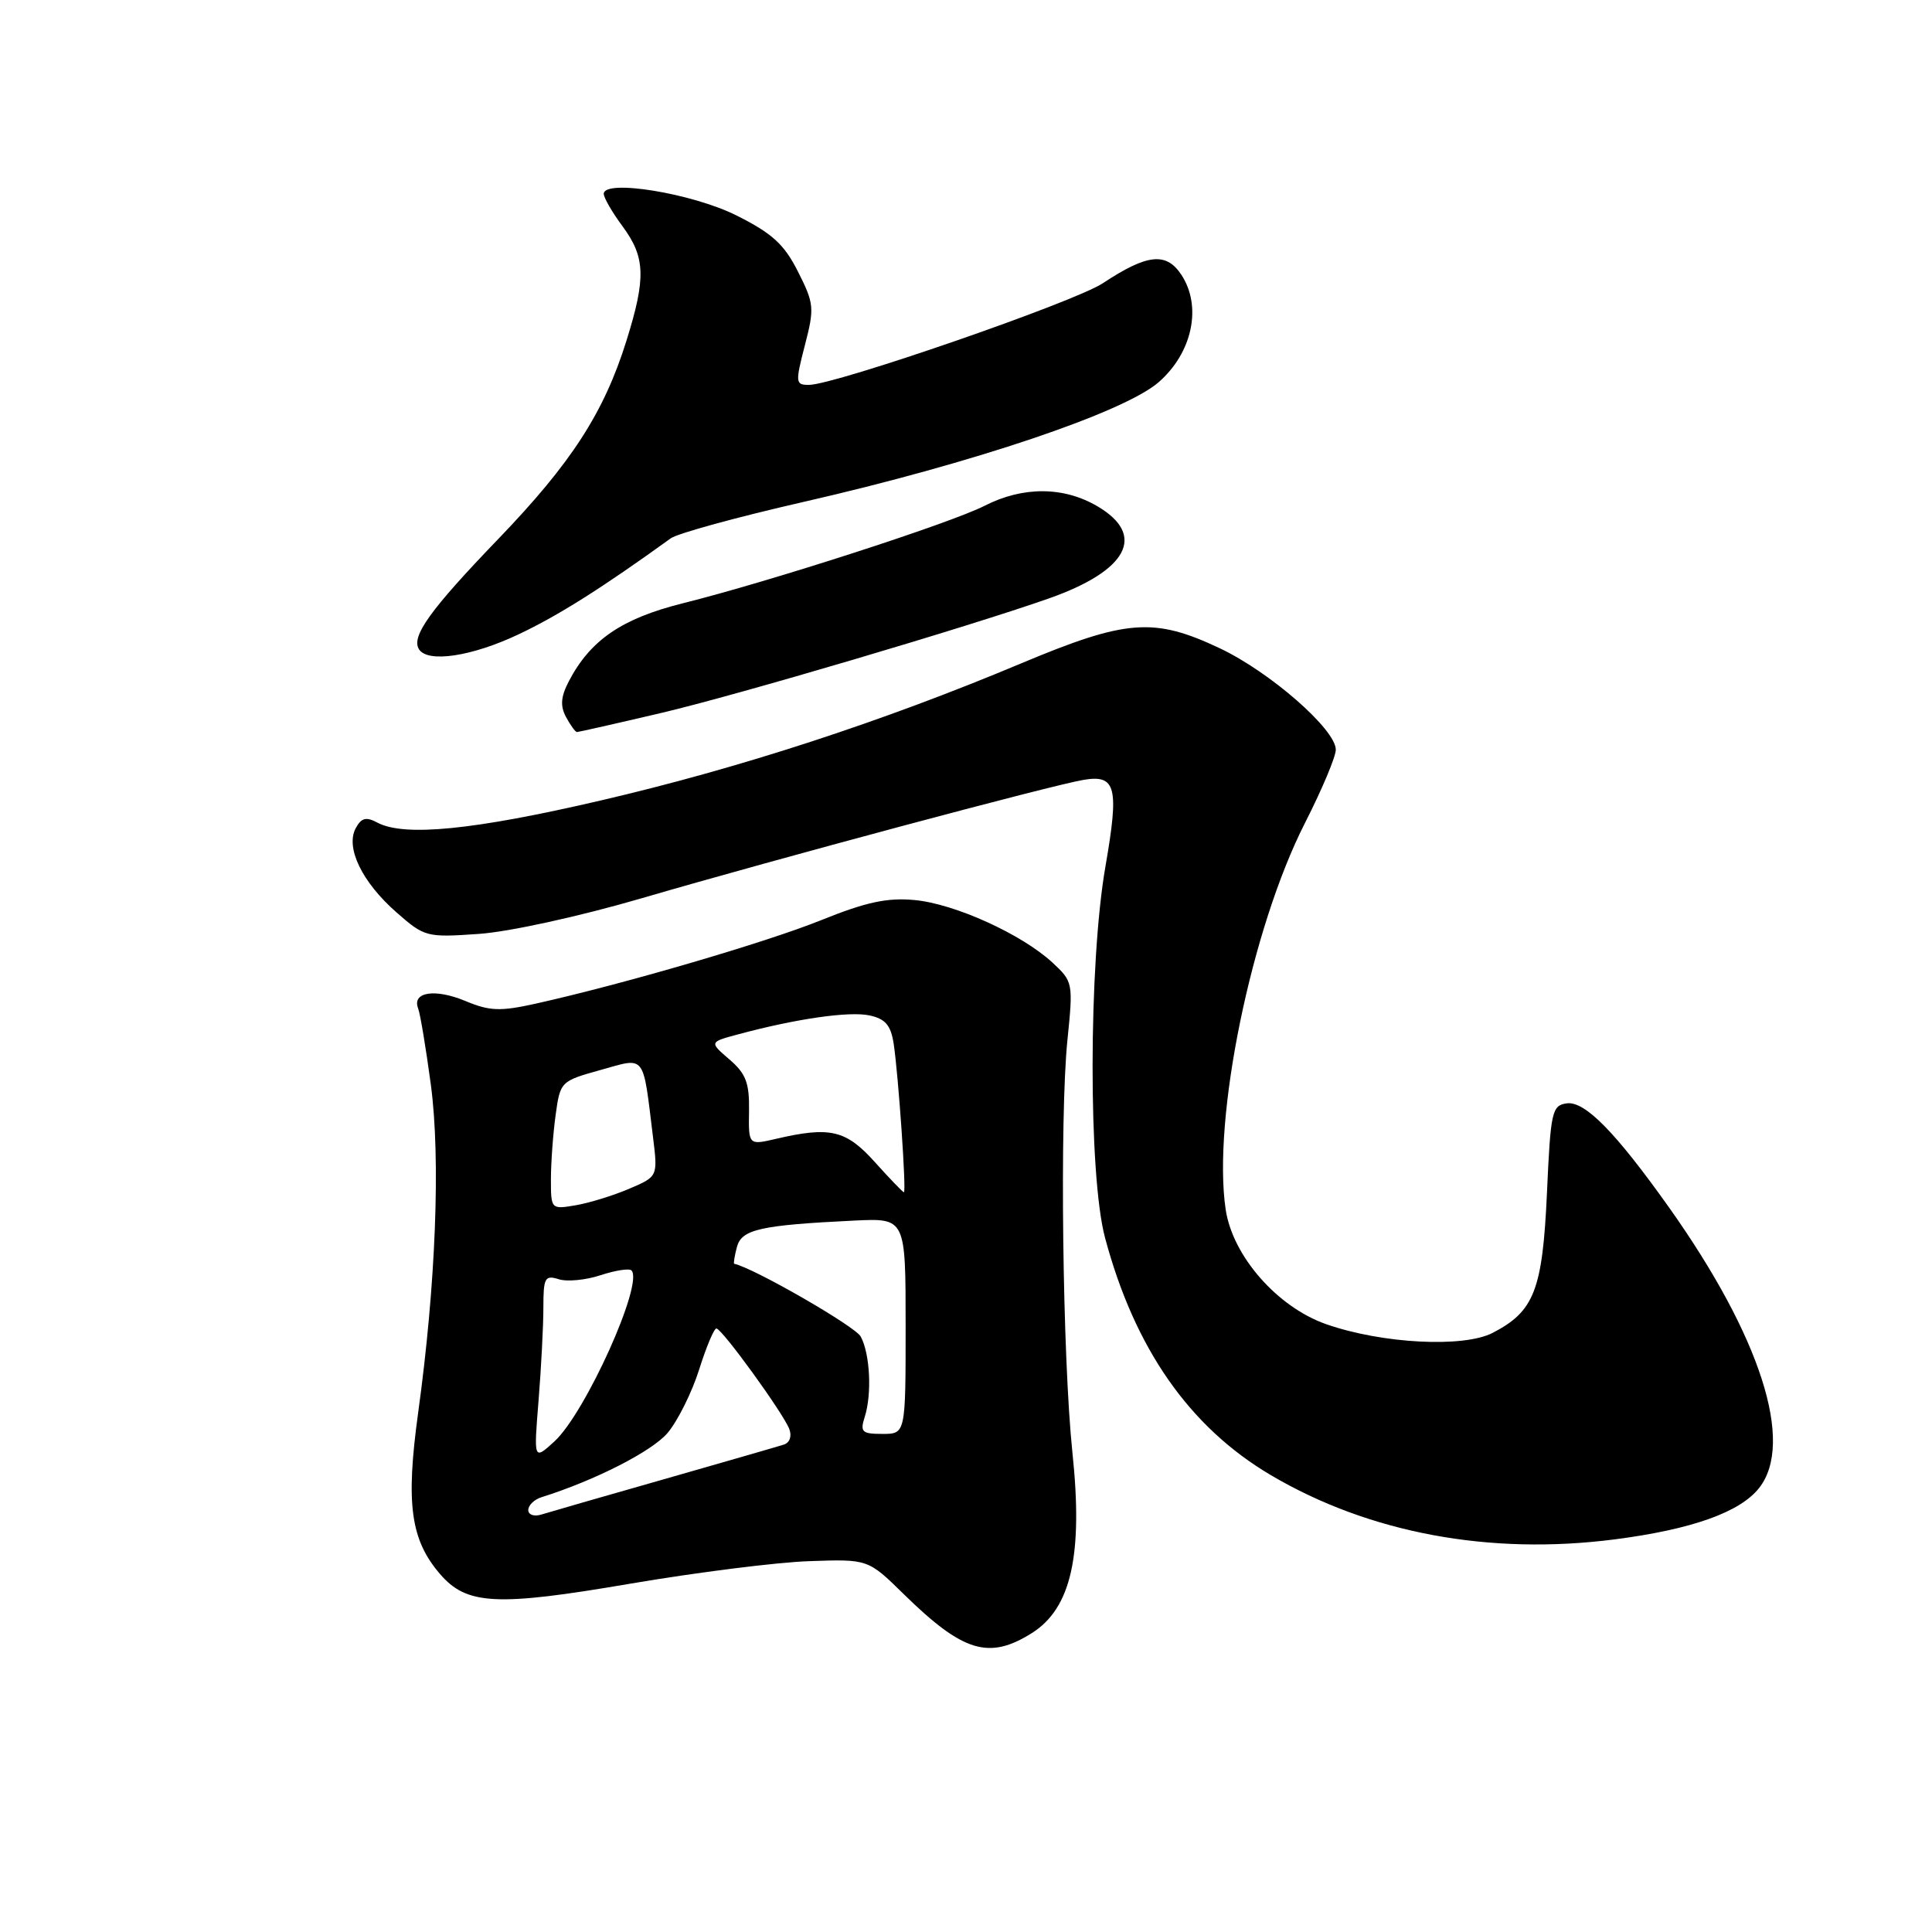 <?xml version="1.0" encoding="UTF-8" standalone="no"?>
<!DOCTYPE svg PUBLIC "-//W3C//DTD SVG 1.1//EN" "http://www.w3.org/Graphics/SVG/1.1/DTD/svg11.dtd" >
<svg xmlns="http://www.w3.org/2000/svg" xmlns:xlink="http://www.w3.org/1999/xlink" version="1.1" viewBox="0 0 256 256">
 <g >
 <path fill="currentColor"
d=" M 136.73 216.39 C 141.94 213.10 143.53 206.04 142.10 192.46 C 140.79 179.94 140.40 147.98 141.44 137.81 C 142.21 130.25 142.18 130.07 139.47 127.56 C 135.40 123.79 126.50 119.75 121.18 119.26 C 117.57 118.92 114.74 119.53 108.80 121.93 C 101.42 124.90 82.64 130.39 70.98 132.99 C 66.28 134.03 64.89 133.98 61.70 132.65 C 57.66 130.96 54.57 131.43 55.40 133.61 C 55.69 134.35 56.44 138.90 57.09 143.73 C 58.40 153.56 57.75 170.22 55.40 187.25 C 53.75 199.24 54.40 204.03 58.30 208.56 C 61.84 212.68 65.77 212.88 83.49 209.85 C 92.29 208.35 102.98 207.00 107.25 206.86 C 115.02 206.59 115.02 206.59 119.76 211.24 C 127.61 218.93 131.04 219.97 136.73 216.39 Z  M 214.00 203.97 C 224.18 202.65 230.56 200.38 233.09 197.17 C 237.81 191.18 233.29 177.09 221.16 160.00 C 214.05 149.99 209.99 145.86 207.59 146.20 C 205.64 146.48 205.46 147.29 204.98 158.08 C 204.39 170.94 203.30 173.76 197.79 176.61 C 193.93 178.61 183.15 178.05 175.75 175.47 C 169.27 173.21 163.34 166.46 162.41 160.28 C 160.62 148.28 165.80 123.01 172.93 109.02 C 175.17 104.62 177.00 100.27 177.00 99.34 C 177.00 96.66 168.31 89.06 161.63 85.90 C 152.89 81.77 149.25 82.05 135.24 87.93 C 116.89 95.63 98.00 101.79 79.59 106.07 C 62.71 110.00 53.55 110.90 49.98 108.99 C 48.51 108.20 47.87 108.37 47.13 109.75 C 45.76 112.32 47.97 116.89 52.53 120.89 C 56.25 124.16 56.52 124.23 63.42 123.75 C 67.43 123.48 76.78 121.43 85.00 119.03 C 102.87 113.81 139.39 104.03 143.61 103.33 C 147.88 102.62 148.30 104.32 146.48 114.79 C 144.23 127.68 144.20 155.68 146.42 164.00 C 150.35 178.70 157.61 189.09 168.37 195.45 C 181.40 203.14 197.37 206.12 214.00 203.97 Z  M 87.66 94.46 C 97.62 92.12 128.30 83.06 139.00 79.29 C 149.44 75.61 151.92 70.92 145.44 67.10 C 140.96 64.45 135.55 64.42 130.46 67.02 C 125.96 69.32 101.98 77.07 90.43 79.95 C 82.38 81.97 78.23 84.81 75.38 90.26 C 74.31 92.31 74.21 93.53 75.00 95.01 C 75.59 96.10 76.24 97.00 76.45 97.00 C 76.65 97.00 81.70 95.86 87.66 94.46 Z  M 68.72 84.05 C 73.96 81.58 79.77 77.91 88.88 71.33 C 89.77 70.68 97.70 68.51 106.50 66.50 C 128.95 61.37 148.94 54.63 153.52 50.65 C 157.99 46.76 159.30 40.63 156.55 36.43 C 154.54 33.37 152.03 33.63 146.13 37.53 C 142.36 40.03 110.62 51.00 107.18 51.00 C 105.40 51.00 105.37 50.71 106.65 45.75 C 107.93 40.82 107.88 40.23 105.74 36.00 C 103.91 32.37 102.34 30.93 97.59 28.55 C 91.72 25.61 80.00 23.70 80.00 25.69 C 80.00 26.19 81.12 28.14 82.50 30.00 C 85.52 34.09 85.61 36.83 83.01 45.14 C 80.03 54.68 75.71 61.35 66.03 71.41 C 57.02 80.77 54.46 84.32 55.51 86.02 C 56.65 87.87 62.50 87.00 68.72 84.05 Z  M 70.00 200.09 C 70.00 199.45 70.79 198.69 71.75 198.39 C 78.87 196.15 86.41 192.30 88.47 189.86 C 89.81 188.26 91.69 184.49 92.64 181.47 C 93.59 178.46 94.62 176.01 94.93 176.03 C 95.68 176.07 103.77 187.23 104.58 189.34 C 104.95 190.30 104.65 191.17 103.85 191.42 C 103.11 191.66 95.97 193.72 88.00 196.00 C 80.03 198.27 72.71 200.38 71.75 200.68 C 70.78 200.99 70.00 200.72 70.00 200.09 Z  M 71.36 185.60 C 71.71 181.25 72.00 175.71 72.00 173.28 C 72.00 169.31 72.20 168.93 74.02 169.50 C 75.12 169.86 77.63 169.62 79.58 168.97 C 81.54 168.33 83.37 168.04 83.67 168.34 C 85.34 170.00 77.56 187.25 73.46 191.00 C 70.72 193.50 70.72 193.50 71.36 185.60 Z  M 114.58 187.75 C 115.55 184.72 115.29 179.40 114.05 177.10 C 113.33 175.75 99.84 167.99 97.29 167.46 C 97.17 167.43 97.33 166.44 97.64 165.25 C 98.26 162.89 100.71 162.34 113.25 161.73 C 120.00 161.41 120.00 161.41 120.00 175.70 C 120.00 190.00 120.00 190.00 116.93 190.00 C 114.21 190.00 113.94 189.75 114.58 187.75 Z  M 73.00 156.27 C 73.00 154.08 73.28 150.25 73.62 147.77 C 74.23 143.31 74.29 143.25 79.57 141.78 C 85.63 140.09 85.15 139.48 86.53 150.70 C 87.17 155.90 87.17 155.90 83.34 157.53 C 81.23 158.43 78.04 159.41 76.25 159.71 C 73.03 160.26 73.00 160.22 73.00 156.27 Z  M 115.92 153.98 C 112.10 149.73 110.00 149.23 102.84 150.90 C 99.18 151.75 99.18 151.75 99.25 147.21 C 99.31 143.49 98.84 142.26 96.65 140.38 C 93.98 138.08 93.98 138.08 97.83 137.05 C 105.51 134.98 112.56 133.97 115.22 134.55 C 117.33 135.01 118.04 135.85 118.42 138.32 C 119.05 142.54 120.12 158.01 119.77 157.98 C 119.62 157.97 117.89 156.17 115.92 153.98 Z "/>
</g>
</svg>